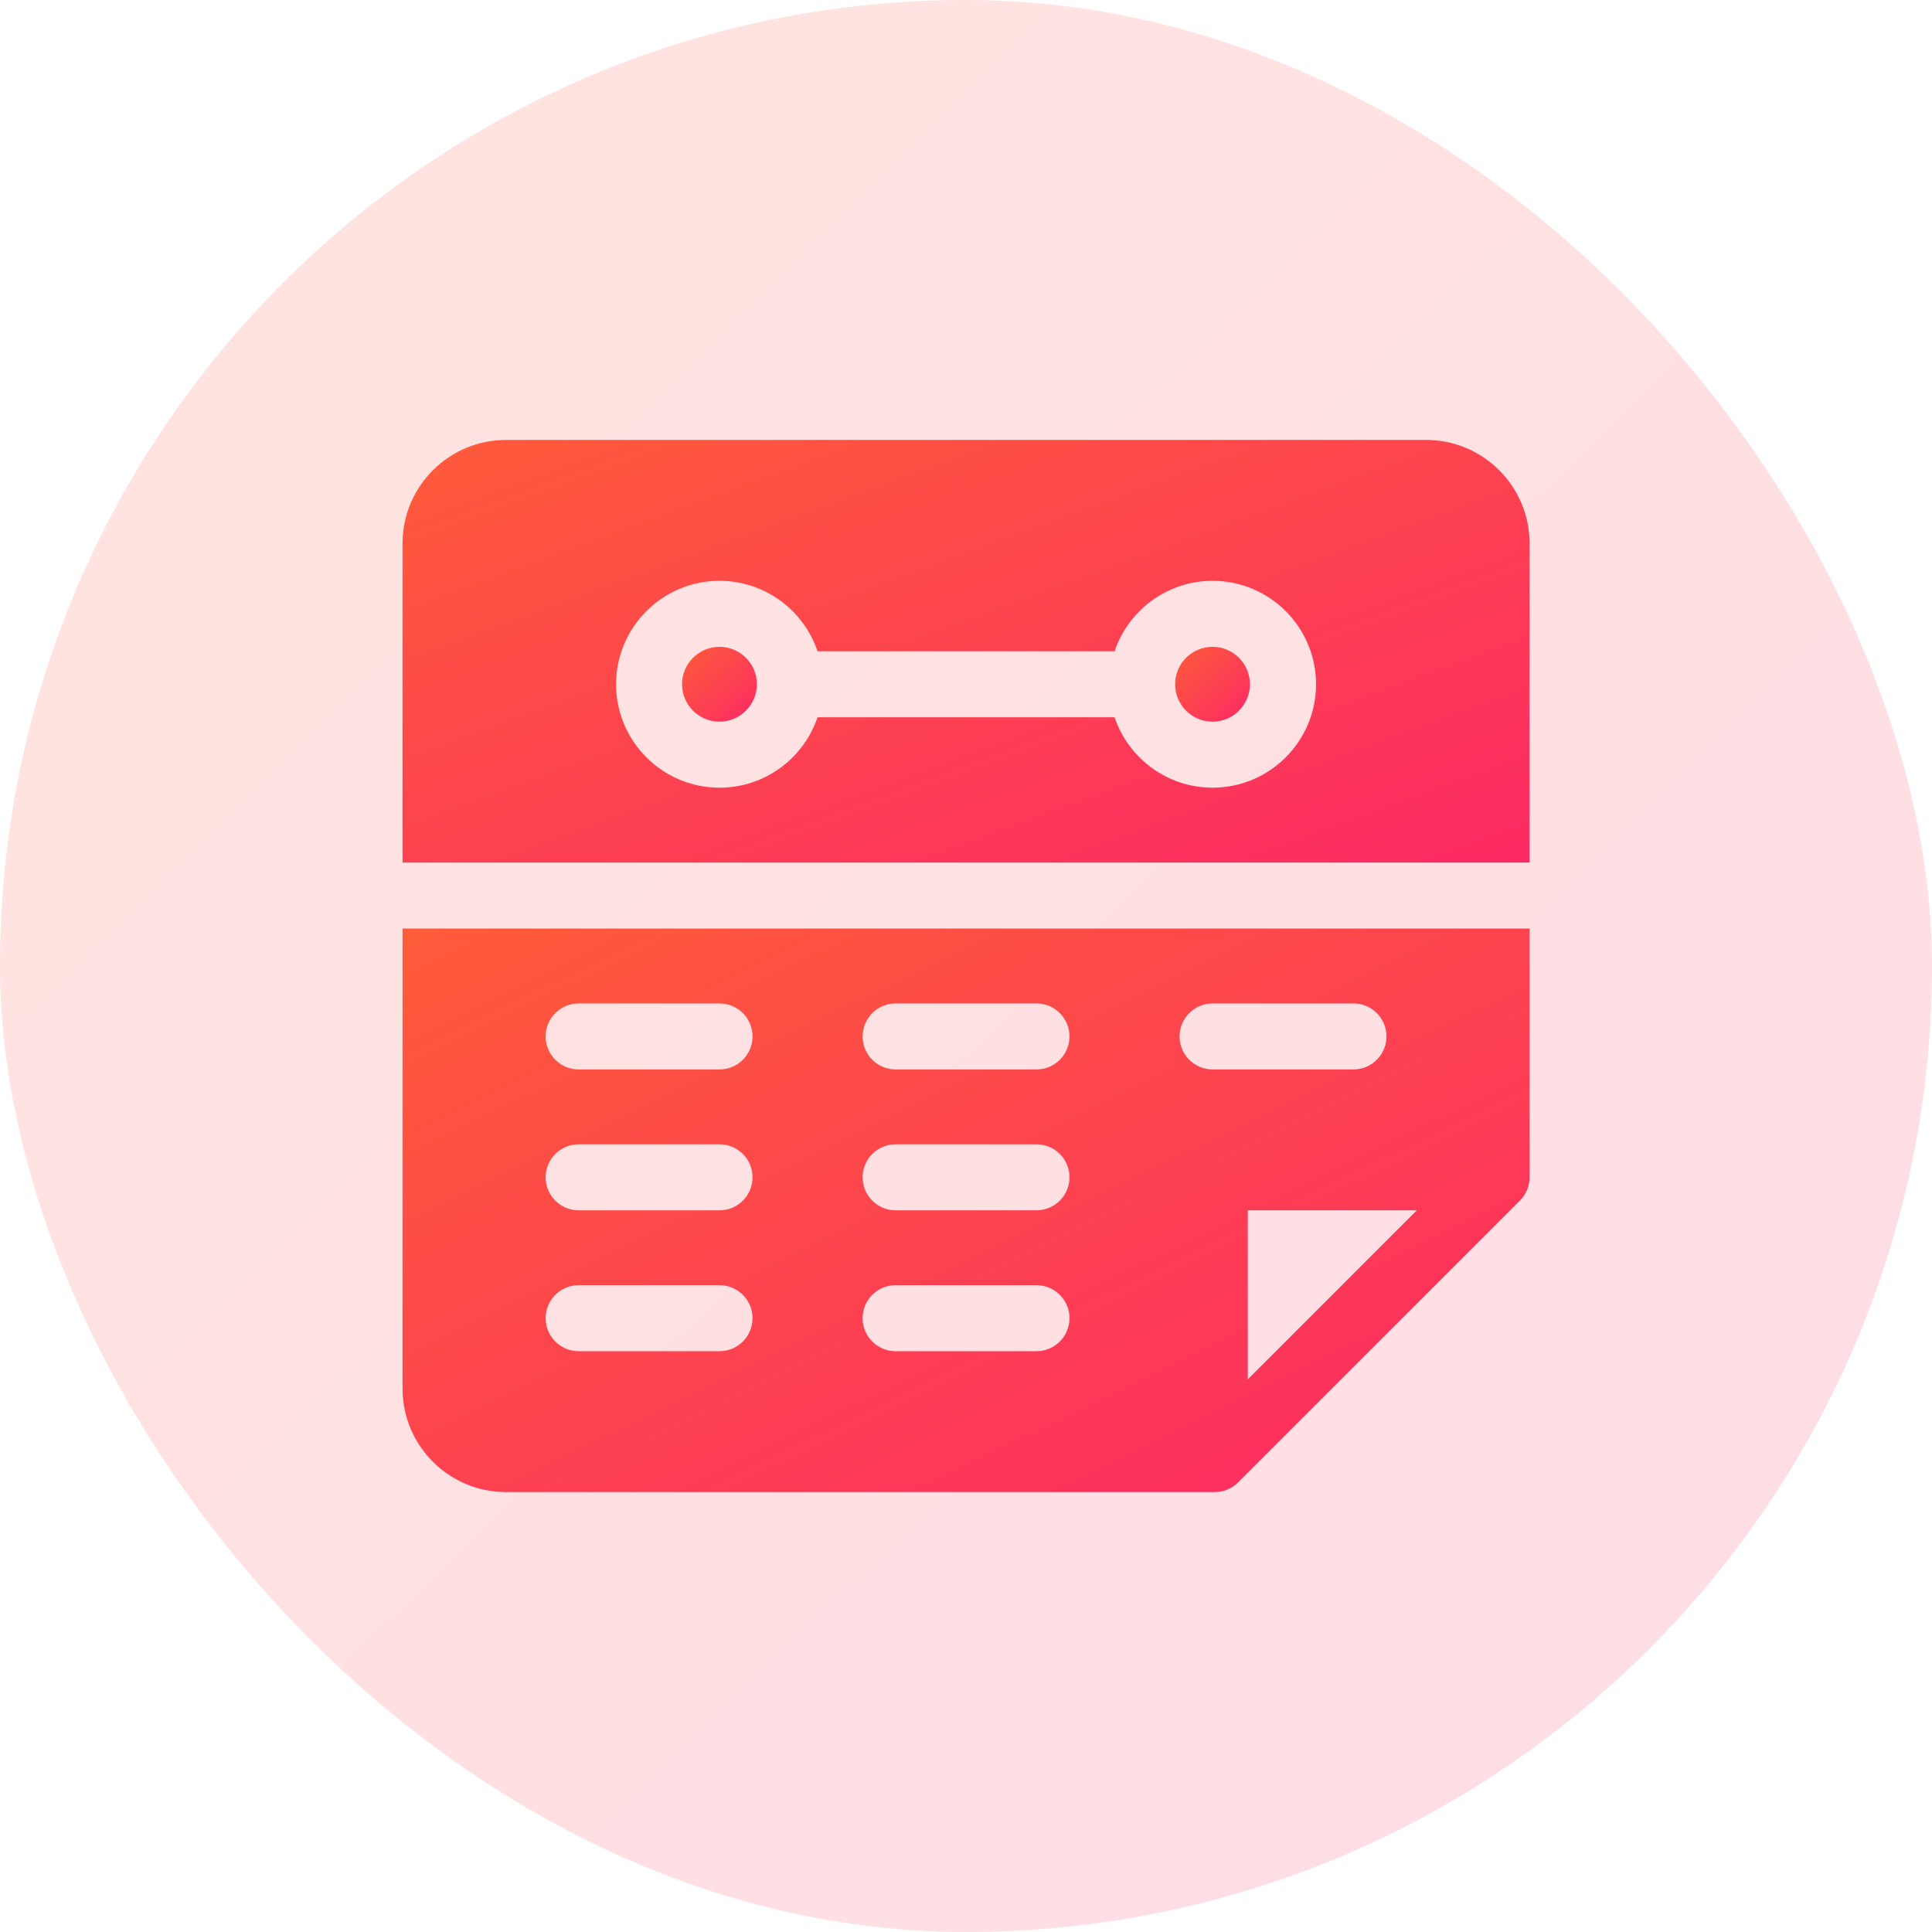 <svg width="72" height="72" viewBox="0 0 72 72" fill="none" xmlns="http://www.w3.org/2000/svg">
<g filter="url(#filter0_b_176_9912)">
<rect width="72" height="72" rx="36" fill="url(#paint0_linear_176_9912)" fill-opacity="0.16"/>
<g clip-path="url(#clip0_176_9912)">
<path d="M26.812 24.105C26.044 24.105 25.418 24.731 25.418 25.5C25.418 26.269 26.044 26.895 26.812 26.895C27.581 26.895 28.207 26.269 28.207 25.5C28.207 24.731 27.581 24.105 26.812 24.105Z" fill="url(#paint1_linear_176_9912)"/>
<path d="M53.147 16.395H18.857C16.732 16.395 15.002 18.124 15.002 20.25V32.145H57.002V20.25C57.002 18.124 55.272 16.395 53.147 16.395ZM45.19 29.355C43.494 29.355 42.051 28.255 41.536 26.73H30.467C29.953 28.255 28.51 29.355 26.814 29.355C24.689 29.355 22.959 27.626 22.959 25.5C22.959 23.374 24.689 21.645 26.814 21.645C28.51 21.645 29.953 22.745 30.467 24.27H41.536C42.051 22.745 43.494 21.645 45.19 21.645C47.315 21.645 49.045 23.374 49.045 25.5C49.045 27.626 47.315 29.355 45.19 29.355Z" fill="url(#paint2_linear_176_9912)"/>
<path d="M45.188 24.105C44.419 24.105 43.793 24.731 43.793 25.5C43.793 26.269 44.419 26.895 45.188 26.895C45.956 26.895 46.582 26.269 46.582 25.5C46.582 24.731 45.956 24.105 45.188 24.105Z" fill="url(#paint3_linear_176_9912)"/>
<path d="M15.002 34.605V51.75C15.002 53.876 16.732 55.605 18.857 55.605H45.27C45.271 55.605 45.271 55.605 45.271 55.605C45.312 55.605 45.353 55.603 45.393 55.599C45.417 55.597 45.44 55.593 45.464 55.589C45.48 55.586 45.496 55.585 45.512 55.581C45.541 55.576 45.569 55.568 45.597 55.56C45.607 55.558 45.618 55.556 45.628 55.553C45.657 55.544 45.685 55.533 45.713 55.523C45.722 55.519 45.732 55.516 45.741 55.512C45.768 55.501 45.793 55.489 45.819 55.476C45.829 55.471 45.84 55.466 45.851 55.46C45.874 55.448 45.897 55.434 45.92 55.419C45.931 55.412 45.943 55.406 45.955 55.398C45.977 55.383 45.998 55.367 46.02 55.35C46.03 55.342 46.041 55.335 46.052 55.326C46.083 55.301 46.113 55.274 46.141 55.245L46.142 55.245L56.642 44.745C56.667 44.719 56.691 44.693 56.714 44.666C56.721 44.657 56.728 44.648 56.734 44.639C56.75 44.62 56.765 44.6 56.779 44.579C56.787 44.569 56.794 44.559 56.801 44.548C56.815 44.527 56.828 44.505 56.84 44.483C56.846 44.474 56.851 44.465 56.856 44.455C56.872 44.425 56.887 44.395 56.9 44.364C56.906 44.352 56.91 44.338 56.916 44.325C56.924 44.305 56.931 44.285 56.938 44.264C56.943 44.25 56.947 44.235 56.952 44.22C56.959 44.197 56.965 44.173 56.97 44.149C56.973 44.138 56.976 44.128 56.978 44.117C56.985 44.082 56.99 44.047 56.994 44.013C56.995 44.002 56.996 43.991 56.996 43.98C56.999 43.951 57.001 43.922 57.001 43.893C57.001 43.887 57.002 43.881 57.002 43.875V34.605H15.002ZM26.814 50.355H21.564C20.885 50.355 20.334 49.804 20.334 49.125C20.334 48.446 20.885 47.895 21.564 47.895H26.814C27.494 47.895 28.045 48.446 28.045 49.125C28.045 49.804 27.494 50.355 26.814 50.355ZM26.814 45.105H21.564C20.885 45.105 20.334 44.554 20.334 43.875C20.334 43.196 20.885 42.645 21.564 42.645H26.814C27.494 42.645 28.045 43.196 28.045 43.875C28.045 44.554 27.494 45.105 26.814 45.105ZM26.814 39.855H21.564C20.885 39.855 20.334 39.304 20.334 38.625C20.334 37.946 20.885 37.395 21.564 37.395H26.814C27.494 37.395 28.045 37.946 28.045 38.625C28.045 39.304 27.494 39.855 26.814 39.855ZM38.627 50.355H33.377C32.697 50.355 32.147 49.804 32.147 49.125C32.147 48.446 32.697 47.895 33.377 47.895H38.627C39.306 47.895 39.857 48.446 39.857 49.125C39.857 49.804 39.306 50.355 38.627 50.355ZM38.627 45.105H33.377C32.697 45.105 32.147 44.554 32.147 43.875C32.147 43.196 32.697 42.645 33.377 42.645H38.627C39.306 42.645 39.857 43.196 39.857 43.875C39.857 44.554 39.306 45.105 38.627 45.105ZM38.627 39.855H33.377C32.697 39.855 32.147 39.304 32.147 38.625C32.147 37.946 32.697 37.395 33.377 37.395H38.627C39.306 37.395 39.857 37.946 39.857 38.625C39.857 39.304 39.306 39.855 38.627 39.855ZM45.19 39.855C44.51 39.855 43.959 39.304 43.959 38.625C43.959 37.946 44.51 37.395 45.19 37.395H50.44C51.119 37.395 51.67 37.946 51.67 38.625C51.67 39.304 51.119 39.855 50.44 39.855H45.19ZM46.502 51.404V45.105H52.801L46.502 51.404Z" fill="url(#paint4_linear_176_9912)"/>
</g>
</g>
<defs>
<filter id="filter0_b_176_9912" x="-34.036" y="-34.036" width="140.073" height="140.073" filterUnits="userSpaceOnUse" color-interpolation-filters="sRGB">
<feFlood flood-opacity="0" result="BackgroundImageFix"/>
<feGaussianBlur in="BackgroundImageFix" stdDeviation="17.018"/>
<feComposite in2="SourceAlpha" operator="in" result="effect1_backgroundBlur_176_9912"/>
<feBlend mode="normal" in="SourceGraphic" in2="effect1_backgroundBlur_176_9912" result="shape"/>
</filter>
<linearGradient id="paint0_linear_176_9912" x1="1.547" y1="-1.7898e-06" x2="72" y2="72" gradientUnits="userSpaceOnUse">
<stop stop-color="#FE5B3A"/>
<stop offset="1" stop-color="#FC2A64"/>
</linearGradient>
<linearGradient id="paint1_linear_176_9912" x1="25.478" y1="24.105" x2="28.207" y2="26.895" gradientUnits="userSpaceOnUse">
<stop stop-color="#FE5B3A"/>
<stop offset="1" stop-color="#FC2A64"/>
</linearGradient>
<linearGradient id="paint2_linear_176_9912" x1="15.904" y1="16.395" x2="25.875" y2="43.566" gradientUnits="userSpaceOnUse">
<stop stop-color="#FE5B3A"/>
<stop offset="1" stop-color="#FC2A64"/>
</linearGradient>
<linearGradient id="paint3_linear_176_9912" x1="43.853" y1="24.105" x2="46.582" y2="26.895" gradientUnits="userSpaceOnUse">
<stop stop-color="#FE5B3A"/>
<stop offset="1" stop-color="#FC2A64"/>
</linearGradient>
<linearGradient id="paint4_linear_176_9912" x1="15.904" y1="34.605" x2="32.132" y2="67.773" gradientUnits="userSpaceOnUse">
<stop stop-color="#FE5B3A"/>
<stop offset="1" stop-color="#FC2A64"/>
</linearGradient>
<clipPath id="clip0_176_9912">
<rect width="42" height="42" fill="white" transform="translate(15 15)"/>
</clipPath>
</defs>
</svg>
